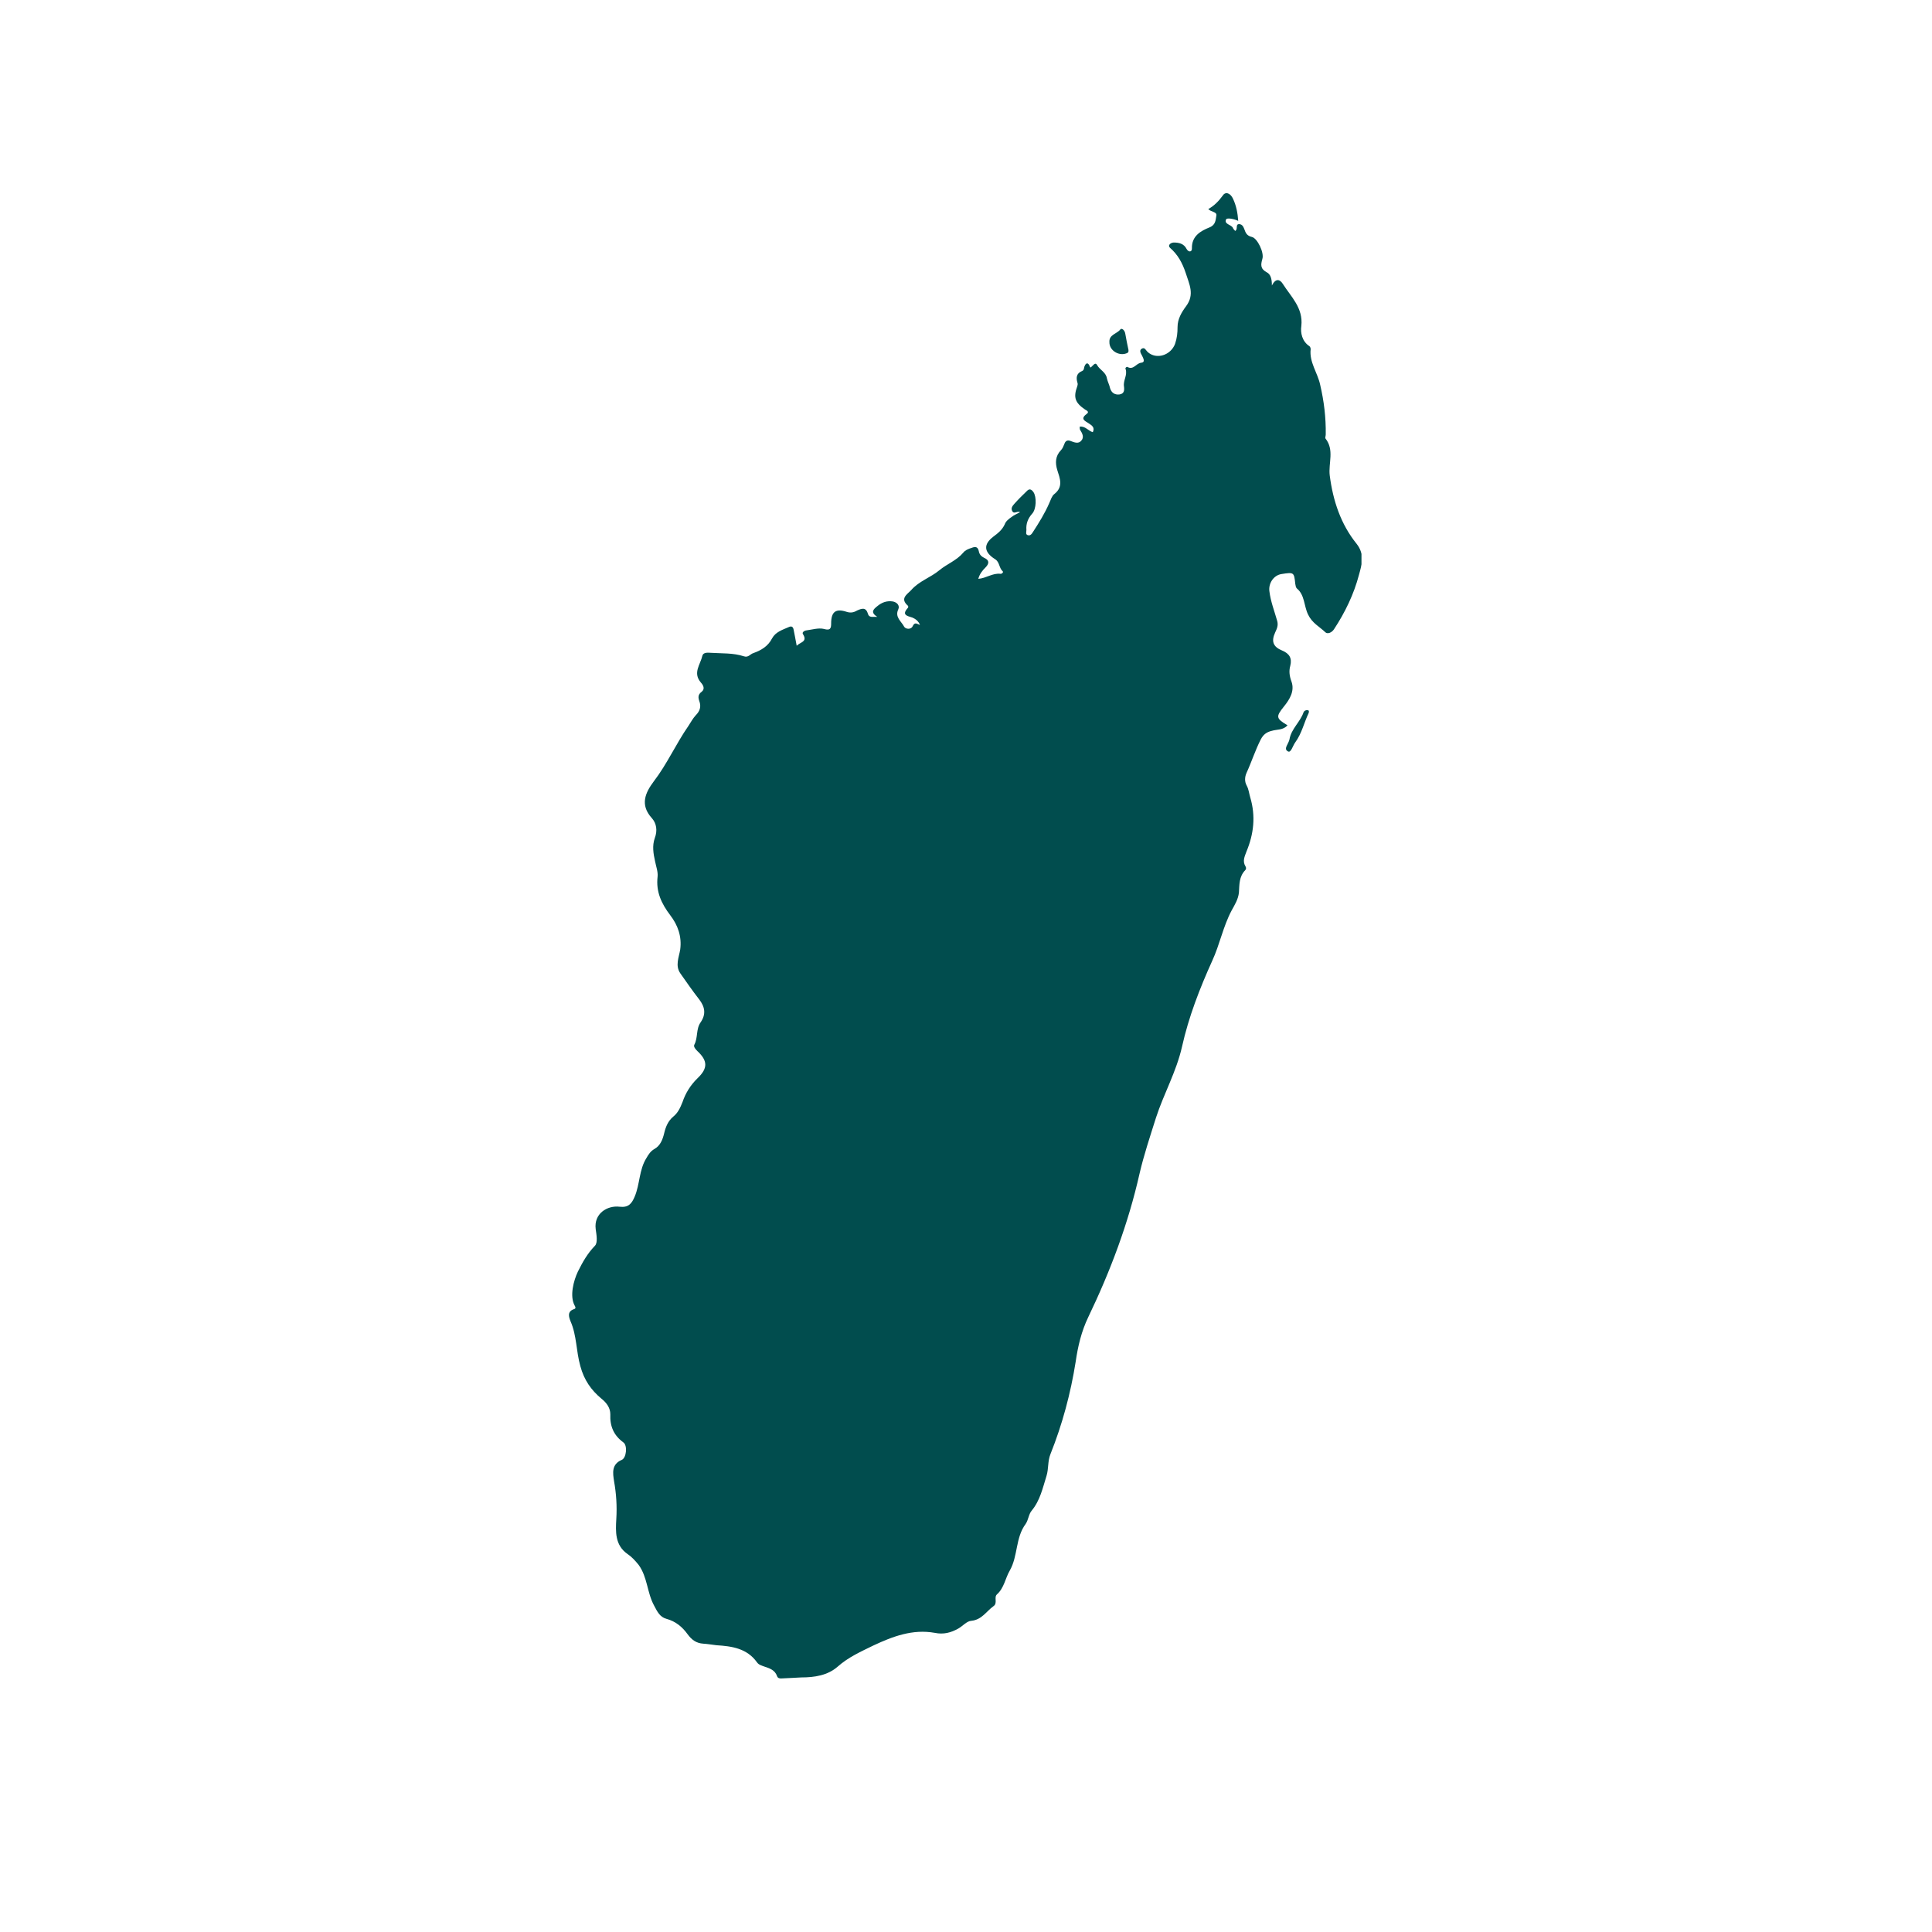 <svg xmlns="http://www.w3.org/2000/svg" xmlns:xlink="http://www.w3.org/1999/xlink" width="40" zoomAndPan="magnify" viewBox="0 0 30 30" height="40" preserveAspectRatio="xMidYMid meet" version="1.0"><defs><clipPath id="4f2955ff5f"><path d="M 8.801 3 L 21.141 3 L 21.141 26.129 L 8.801 26.129 Z M 8.801 3 " clip-rule="nonzero"/></clipPath></defs><g clip-path="url(#4f2955ff5f)"><path fill="#014d4e" d="M 12.371 10.027 C 12.43 9.969 12.543 9.965 12.469 9.848 C 12.449 9.82 12.488 9.793 12.52 9.789 C 12.609 9.777 12.711 9.746 12.793 9.766 C 12.898 9.797 12.906 9.75 12.906 9.68 C 12.906 9.5 12.977 9.445 13.145 9.5 C 13.207 9.52 13.254 9.512 13.309 9.48 C 13.379 9.449 13.445 9.422 13.477 9.531 C 13.496 9.598 13.555 9.574 13.621 9.578 C 13.512 9.508 13.562 9.461 13.621 9.414 C 13.691 9.355 13.77 9.324 13.867 9.34 C 13.934 9.355 13.973 9.406 13.949 9.461 C 13.891 9.582 13.996 9.648 14.039 9.73 C 14.059 9.77 14.148 9.781 14.172 9.723 C 14.207 9.648 14.246 9.695 14.285 9.703 C 14.262 9.645 14.215 9.609 14.168 9.59 C 14.078 9.562 14 9.547 14.098 9.438 C 14.105 9.434 14.105 9.41 14.098 9.406 C 13.969 9.293 14.086 9.23 14.148 9.164 C 14.27 9.023 14.449 8.969 14.586 8.855 C 14.703 8.758 14.855 8.703 14.957 8.582 C 14.988 8.543 15.035 8.523 15.086 8.508 C 15.145 8.484 15.184 8.488 15.199 8.559 C 15.207 8.609 15.238 8.641 15.285 8.664 C 15.367 8.699 15.359 8.754 15.305 8.809 C 15.254 8.859 15.211 8.914 15.191 8.988 C 15.312 8.98 15.414 8.895 15.535 8.91 C 15.555 8.914 15.586 8.887 15.57 8.871 C 15.512 8.82 15.523 8.727 15.453 8.684 C 15.277 8.574 15.266 8.453 15.426 8.332 C 15.5 8.277 15.562 8.227 15.602 8.141 C 15.617 8.094 15.664 8.059 15.703 8.031 C 15.742 8 15.789 7.98 15.84 7.953 C 15.793 7.93 15.746 7.988 15.719 7.938 C 15.691 7.887 15.727 7.852 15.75 7.824 C 15.812 7.754 15.879 7.688 15.945 7.625 C 15.984 7.582 16.016 7.598 16.047 7.641 C 16.098 7.715 16.094 7.906 16.027 7.977 C 15.961 8.051 15.93 8.133 15.938 8.23 C 15.938 8.258 15.922 8.297 15.957 8.309 C 15.996 8.324 16.02 8.293 16.039 8.262 C 16.133 8.117 16.223 7.973 16.293 7.812 C 16.316 7.762 16.332 7.703 16.371 7.672 C 16.516 7.559 16.457 7.426 16.418 7.301 C 16.383 7.188 16.387 7.082 16.473 6.992 C 16.5 6.965 16.512 6.93 16.527 6.895 C 16.543 6.844 16.578 6.828 16.625 6.848 C 16.684 6.871 16.746 6.895 16.789 6.844 C 16.84 6.789 16.805 6.727 16.77 6.672 C 16.766 6.66 16.766 6.648 16.766 6.625 C 16.852 6.613 16.898 6.691 16.969 6.711 C 17.004 6.637 16.957 6.609 16.906 6.574 C 16.855 6.539 16.766 6.508 16.871 6.43 C 16.922 6.395 16.875 6.375 16.848 6.359 C 16.695 6.254 16.664 6.172 16.727 6 C 16.734 5.977 16.738 5.961 16.73 5.941 C 16.707 5.863 16.715 5.797 16.801 5.762 C 16.84 5.746 16.828 5.707 16.844 5.68 C 16.859 5.645 16.887 5.621 16.914 5.672 C 16.922 5.684 16.926 5.715 16.941 5.703 C 16.973 5.676 17.008 5.617 17.035 5.668 C 17.078 5.746 17.172 5.777 17.188 5.875 C 17.199 5.926 17.227 5.977 17.238 6.031 C 17.262 6.105 17.316 6.133 17.383 6.125 C 17.457 6.113 17.461 6.062 17.453 6 C 17.438 5.906 17.512 5.824 17.477 5.727 C 17.469 5.711 17.496 5.691 17.508 5.699 C 17.602 5.75 17.641 5.641 17.719 5.633 C 17.789 5.625 17.754 5.566 17.734 5.523 C 17.715 5.488 17.684 5.441 17.73 5.414 C 17.777 5.387 17.793 5.441 17.82 5.465 C 17.957 5.59 18.18 5.516 18.246 5.34 C 18.277 5.25 18.285 5.168 18.285 5.078 C 18.285 4.953 18.348 4.848 18.418 4.754 C 18.555 4.57 18.465 4.41 18.41 4.234 C 18.359 4.082 18.289 3.953 18.168 3.848 C 18.129 3.812 18.172 3.77 18.223 3.766 C 18.305 3.766 18.383 3.781 18.426 3.867 C 18.457 3.922 18.512 3.914 18.508 3.855 C 18.504 3.664 18.645 3.586 18.781 3.531 C 18.879 3.492 18.875 3.414 18.887 3.352 C 18.902 3.285 18.809 3.297 18.762 3.246 C 18.855 3.195 18.926 3.121 18.988 3.035 C 19.031 2.969 19.109 3 19.148 3.09 C 19.195 3.191 19.219 3.305 19.227 3.43 C 19.16 3.398 19.055 3.379 19.039 3.406 C 19.004 3.484 19.117 3.484 19.145 3.539 C 19.148 3.555 19.168 3.57 19.18 3.586 C 19.227 3.559 19.18 3.484 19.238 3.48 C 19.297 3.48 19.312 3.535 19.328 3.574 C 19.348 3.633 19.375 3.664 19.441 3.68 C 19.523 3.699 19.633 3.922 19.602 4.02 C 19.578 4.105 19.566 4.172 19.668 4.227 C 19.73 4.258 19.75 4.328 19.75 4.434 C 19.812 4.309 19.879 4.344 19.918 4.406 C 20.047 4.609 20.238 4.781 20.207 5.062 C 20.191 5.168 20.219 5.301 20.332 5.375 C 20.344 5.383 20.352 5.406 20.352 5.422 C 20.328 5.625 20.461 5.789 20.5 5.977 C 20.559 6.23 20.59 6.484 20.586 6.746 C 20.586 6.77 20.574 6.797 20.582 6.809 C 20.723 6.988 20.625 7.191 20.648 7.383 C 20.699 7.777 20.82 8.141 21.066 8.445 C 21.195 8.609 21.145 8.77 21.102 8.926 C 21.023 9.227 20.887 9.508 20.715 9.77 C 20.68 9.824 20.613 9.852 20.578 9.816 C 20.488 9.73 20.375 9.676 20.312 9.543 C 20.246 9.41 20.262 9.238 20.137 9.137 C 20.121 9.121 20.117 9.09 20.113 9.066 C 20.094 8.887 20.094 8.883 19.898 8.914 C 19.773 8.934 19.695 9.062 19.711 9.18 C 19.73 9.34 19.789 9.488 19.832 9.641 C 19.852 9.711 19.828 9.762 19.801 9.82 C 19.738 9.957 19.766 10.043 19.91 10.102 C 20.02 10.148 20.066 10.219 20.035 10.34 C 20.012 10.422 20.023 10.5 20.055 10.586 C 20.105 10.73 20.027 10.859 19.938 10.969 C 19.809 11.129 19.812 11.156 19.992 11.262 C 19.926 11.34 19.828 11.324 19.75 11.348 C 19.668 11.367 19.617 11.406 19.578 11.48 C 19.492 11.648 19.434 11.832 19.355 12.004 C 19.328 12.066 19.324 12.137 19.359 12.199 C 19.391 12.258 19.395 12.32 19.414 12.383 C 19.5 12.672 19.469 12.949 19.355 13.223 C 19.328 13.297 19.289 13.371 19.34 13.453 C 19.352 13.473 19.352 13.496 19.336 13.512 C 19.238 13.613 19.246 13.738 19.238 13.859 C 19.227 13.965 19.172 14.051 19.125 14.137 C 18.992 14.387 18.941 14.664 18.824 14.918 C 18.629 15.348 18.457 15.793 18.355 16.25 C 18.266 16.645 18.07 16.984 17.949 17.359 C 17.859 17.645 17.762 17.934 17.695 18.223 C 17.52 19 17.242 19.738 16.898 20.453 C 16.793 20.672 16.738 20.902 16.703 21.145 C 16.625 21.637 16.496 22.117 16.312 22.578 C 16.266 22.691 16.285 22.805 16.25 22.918 C 16.191 23.105 16.152 23.297 16.02 23.457 C 15.973 23.512 15.969 23.602 15.926 23.664 C 15.766 23.879 15.809 24.16 15.68 24.387 C 15.609 24.508 15.594 24.656 15.48 24.758 C 15.43 24.805 15.496 24.895 15.426 24.941 C 15.316 25.02 15.246 25.152 15.082 25.168 C 15.012 25.172 14.949 25.25 14.879 25.289 C 14.766 25.352 14.652 25.383 14.516 25.355 C 14.172 25.293 13.863 25.41 13.562 25.551 C 13.371 25.645 13.176 25.73 13.008 25.879 C 12.852 26.016 12.648 26.047 12.441 26.047 C 12.344 26.051 12.246 26.059 12.148 26.062 C 12.113 26.066 12.078 26.062 12.066 26.027 C 12.035 25.934 11.953 25.906 11.871 25.879 C 11.828 25.863 11.781 25.852 11.754 25.812 C 11.598 25.594 11.363 25.562 11.125 25.547 C 11.055 25.539 10.988 25.527 10.922 25.523 C 10.812 25.516 10.742 25.465 10.676 25.375 C 10.594 25.262 10.492 25.176 10.348 25.137 C 10.246 25.109 10.207 25.027 10.156 24.93 C 10.047 24.73 10.055 24.492 9.918 24.301 C 9.863 24.234 9.812 24.176 9.742 24.129 C 9.547 23.992 9.559 23.781 9.57 23.586 C 9.582 23.387 9.57 23.195 9.535 23 C 9.516 22.875 9.492 22.738 9.656 22.668 C 9.727 22.637 9.746 22.445 9.68 22.398 C 9.531 22.289 9.469 22.148 9.477 21.961 C 9.477 21.863 9.422 21.785 9.34 21.719 C 9.18 21.586 9.07 21.43 9.012 21.215 C 8.945 20.98 8.957 20.738 8.859 20.516 C 8.832 20.449 8.805 20.363 8.914 20.328 C 8.949 20.316 8.934 20.293 8.922 20.27 C 8.844 20.125 8.906 19.887 8.973 19.746 C 9.047 19.598 9.121 19.465 9.238 19.344 C 9.285 19.297 9.262 19.172 9.25 19.086 C 9.219 18.844 9.43 18.715 9.621 18.738 C 9.758 18.754 9.809 18.691 9.855 18.582 C 9.938 18.387 9.922 18.164 10.039 17.98 C 10.07 17.926 10.102 17.875 10.164 17.84 C 10.254 17.789 10.289 17.695 10.312 17.602 C 10.336 17.5 10.371 17.41 10.453 17.34 C 10.527 17.281 10.562 17.203 10.598 17.113 C 10.645 16.973 10.723 16.848 10.832 16.742 C 10.996 16.586 10.988 16.469 10.828 16.32 C 10.801 16.293 10.766 16.254 10.781 16.223 C 10.84 16.113 10.805 15.98 10.879 15.875 C 10.965 15.75 10.949 15.637 10.855 15.516 C 10.754 15.387 10.66 15.25 10.566 15.117 C 10.48 14.996 10.543 14.863 10.562 14.746 C 10.59 14.539 10.523 14.363 10.41 14.215 C 10.27 14.031 10.184 13.848 10.211 13.613 C 10.219 13.535 10.188 13.457 10.172 13.375 C 10.145 13.254 10.125 13.133 10.168 13.012 C 10.211 12.898 10.195 12.785 10.121 12.703 C 9.934 12.496 10.02 12.309 10.152 12.133 C 10.359 11.863 10.496 11.551 10.691 11.27 C 10.727 11.215 10.758 11.156 10.805 11.105 C 10.867 11.043 10.891 10.973 10.859 10.887 C 10.84 10.832 10.836 10.785 10.895 10.742 C 10.953 10.695 10.918 10.637 10.883 10.598 C 10.754 10.449 10.875 10.32 10.906 10.184 C 10.918 10.129 10.988 10.133 11.039 10.137 C 11.211 10.148 11.387 10.137 11.551 10.191 C 11.621 10.215 11.648 10.156 11.699 10.141 C 11.82 10.098 11.926 10.035 11.988 9.914 C 12.043 9.812 12.148 9.781 12.246 9.738 C 12.293 9.715 12.316 9.734 12.324 9.781 C 12.34 9.855 12.352 9.93 12.371 10.027 Z M 17.488 5.488 C 17.516 5.48 17.527 5.465 17.523 5.434 C 17.504 5.348 17.488 5.266 17.473 5.18 C 17.465 5.129 17.418 5.086 17.395 5.117 C 17.344 5.184 17.219 5.195 17.227 5.312 C 17.223 5.438 17.367 5.531 17.488 5.488 Z M 20.305 11.027 C 20.277 11.023 20.25 11.039 20.242 11.059 C 20.191 11.211 20.051 11.316 20.023 11.48 C 20.012 11.547 19.922 11.629 20 11.668 C 20.047 11.695 20.074 11.578 20.113 11.527 C 20.215 11.387 20.25 11.219 20.32 11.074 C 20.328 11.047 20.328 11.031 20.305 11.027 Z M 20.305 11.027 " fill-opacity="1" fill-rule="nonzero"/></g></svg>